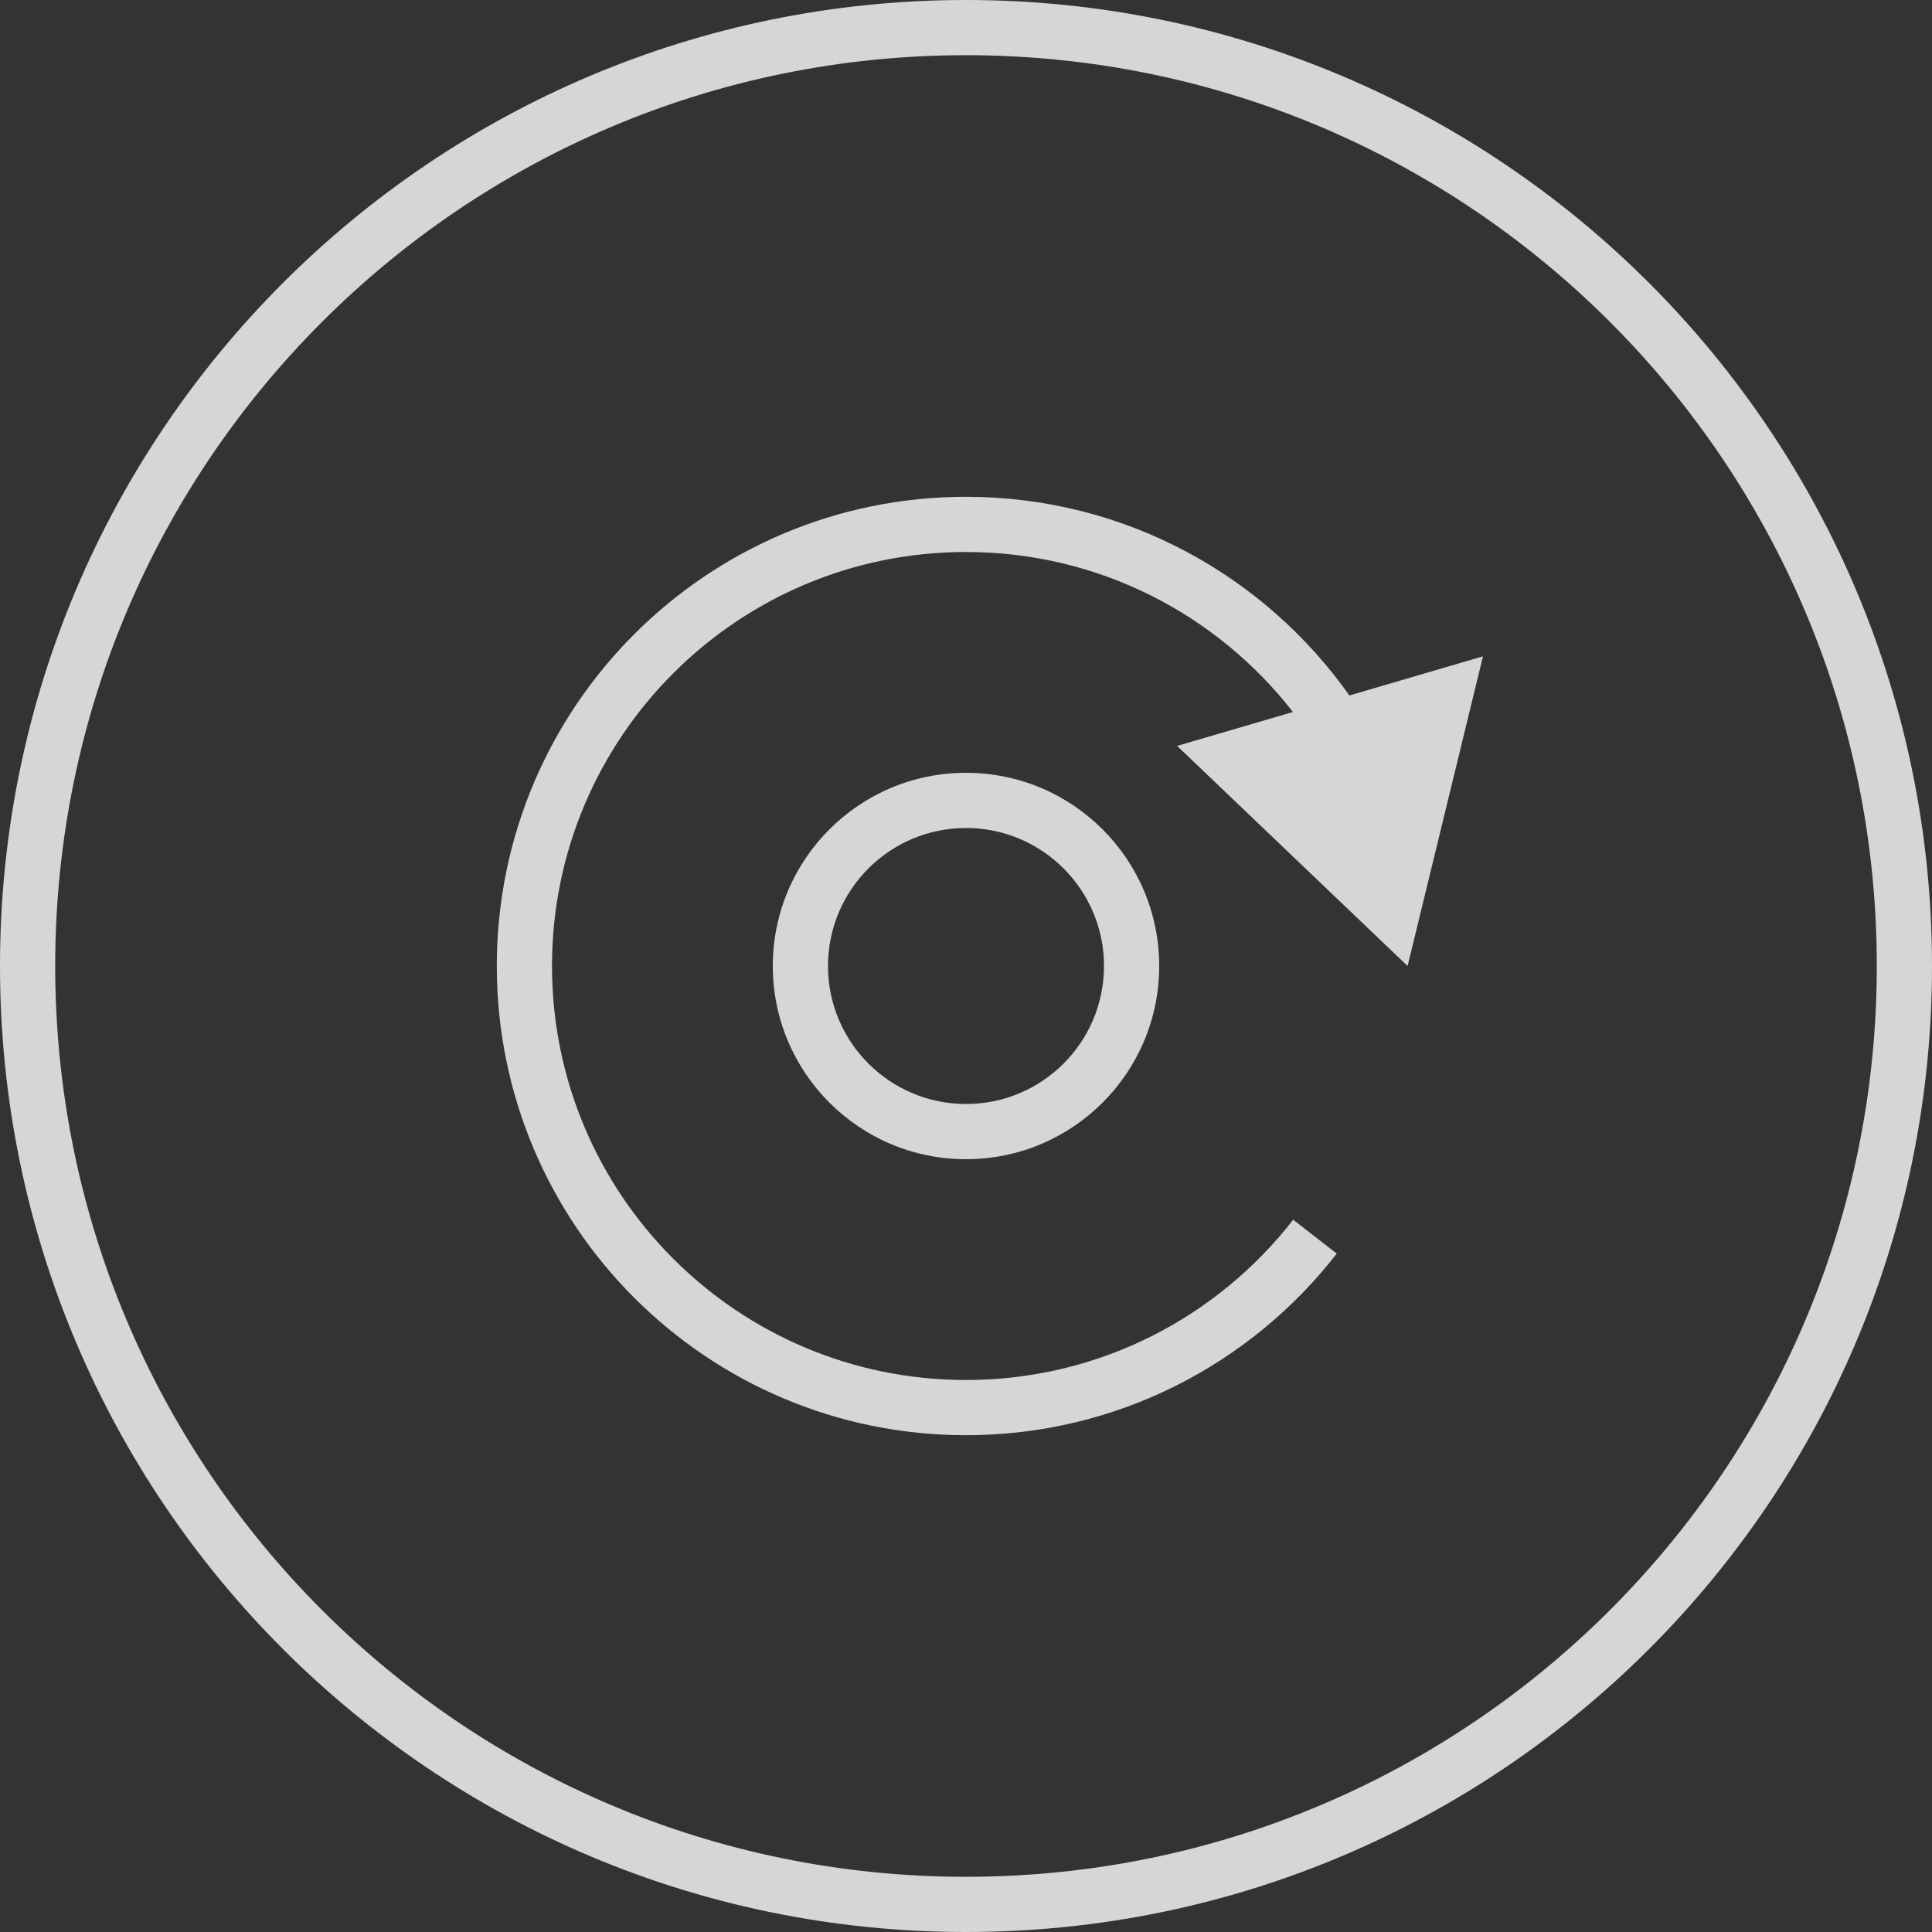 <svg width="70" height="70" viewBox="0 0 70 70" fill="none" xmlns="http://www.w3.org/2000/svg">
<rect x="0" y="0" width="70" height="70" fill="#333333" stroke="none"/>
<g opacity="0.8">
<path d="M20 35C20 26.716 26.716 20 35 20C39.815 20 44.1 22.268 46.846 25.797L42.649 27.026L51 35L53.731 23.78L48.891 25.198C45.814 20.845 40.739 18 35 18C25.611 18 18 25.611 18 35C18 44.389 25.611 52 35 52C40.463 52 45.325 49.422 48.433 45.42L46.854 44.193C44.108 47.728 39.819 50 35 50C26.716 50 20 43.284 20 35Z" fill="white"/>
<path fill-rule="evenodd" clip-rule="evenodd" d="M42 35C42 38.866 38.866 42 35 42C31.134 42 28 38.866 28 35C28 31.134 31.134 28 35 28C38.866 28 42 31.134 42 35ZM40 35C40 37.761 37.761 40 35 40C32.239 40 30 37.761 30 35C30 32.239 32.239 30 35 30C37.761 30 40 32.239 40 35Z" fill="white"/>
<path fill-rule="evenodd" clip-rule="evenodd" d="M35 68C53.225 68 68 53.225 68 35C68 16.775 53.225 2 35 2C16.775 2 2 16.775 2 35C2 53.225 16.775 68 35 68ZM35 70C54.33 70 70 54.33 70 35C70 15.67 54.33 0 35 0C15.67 0 0 15.67 0 35C0 54.33 15.67 70 35 70Z" fill="white"/>
</g>
</svg>
